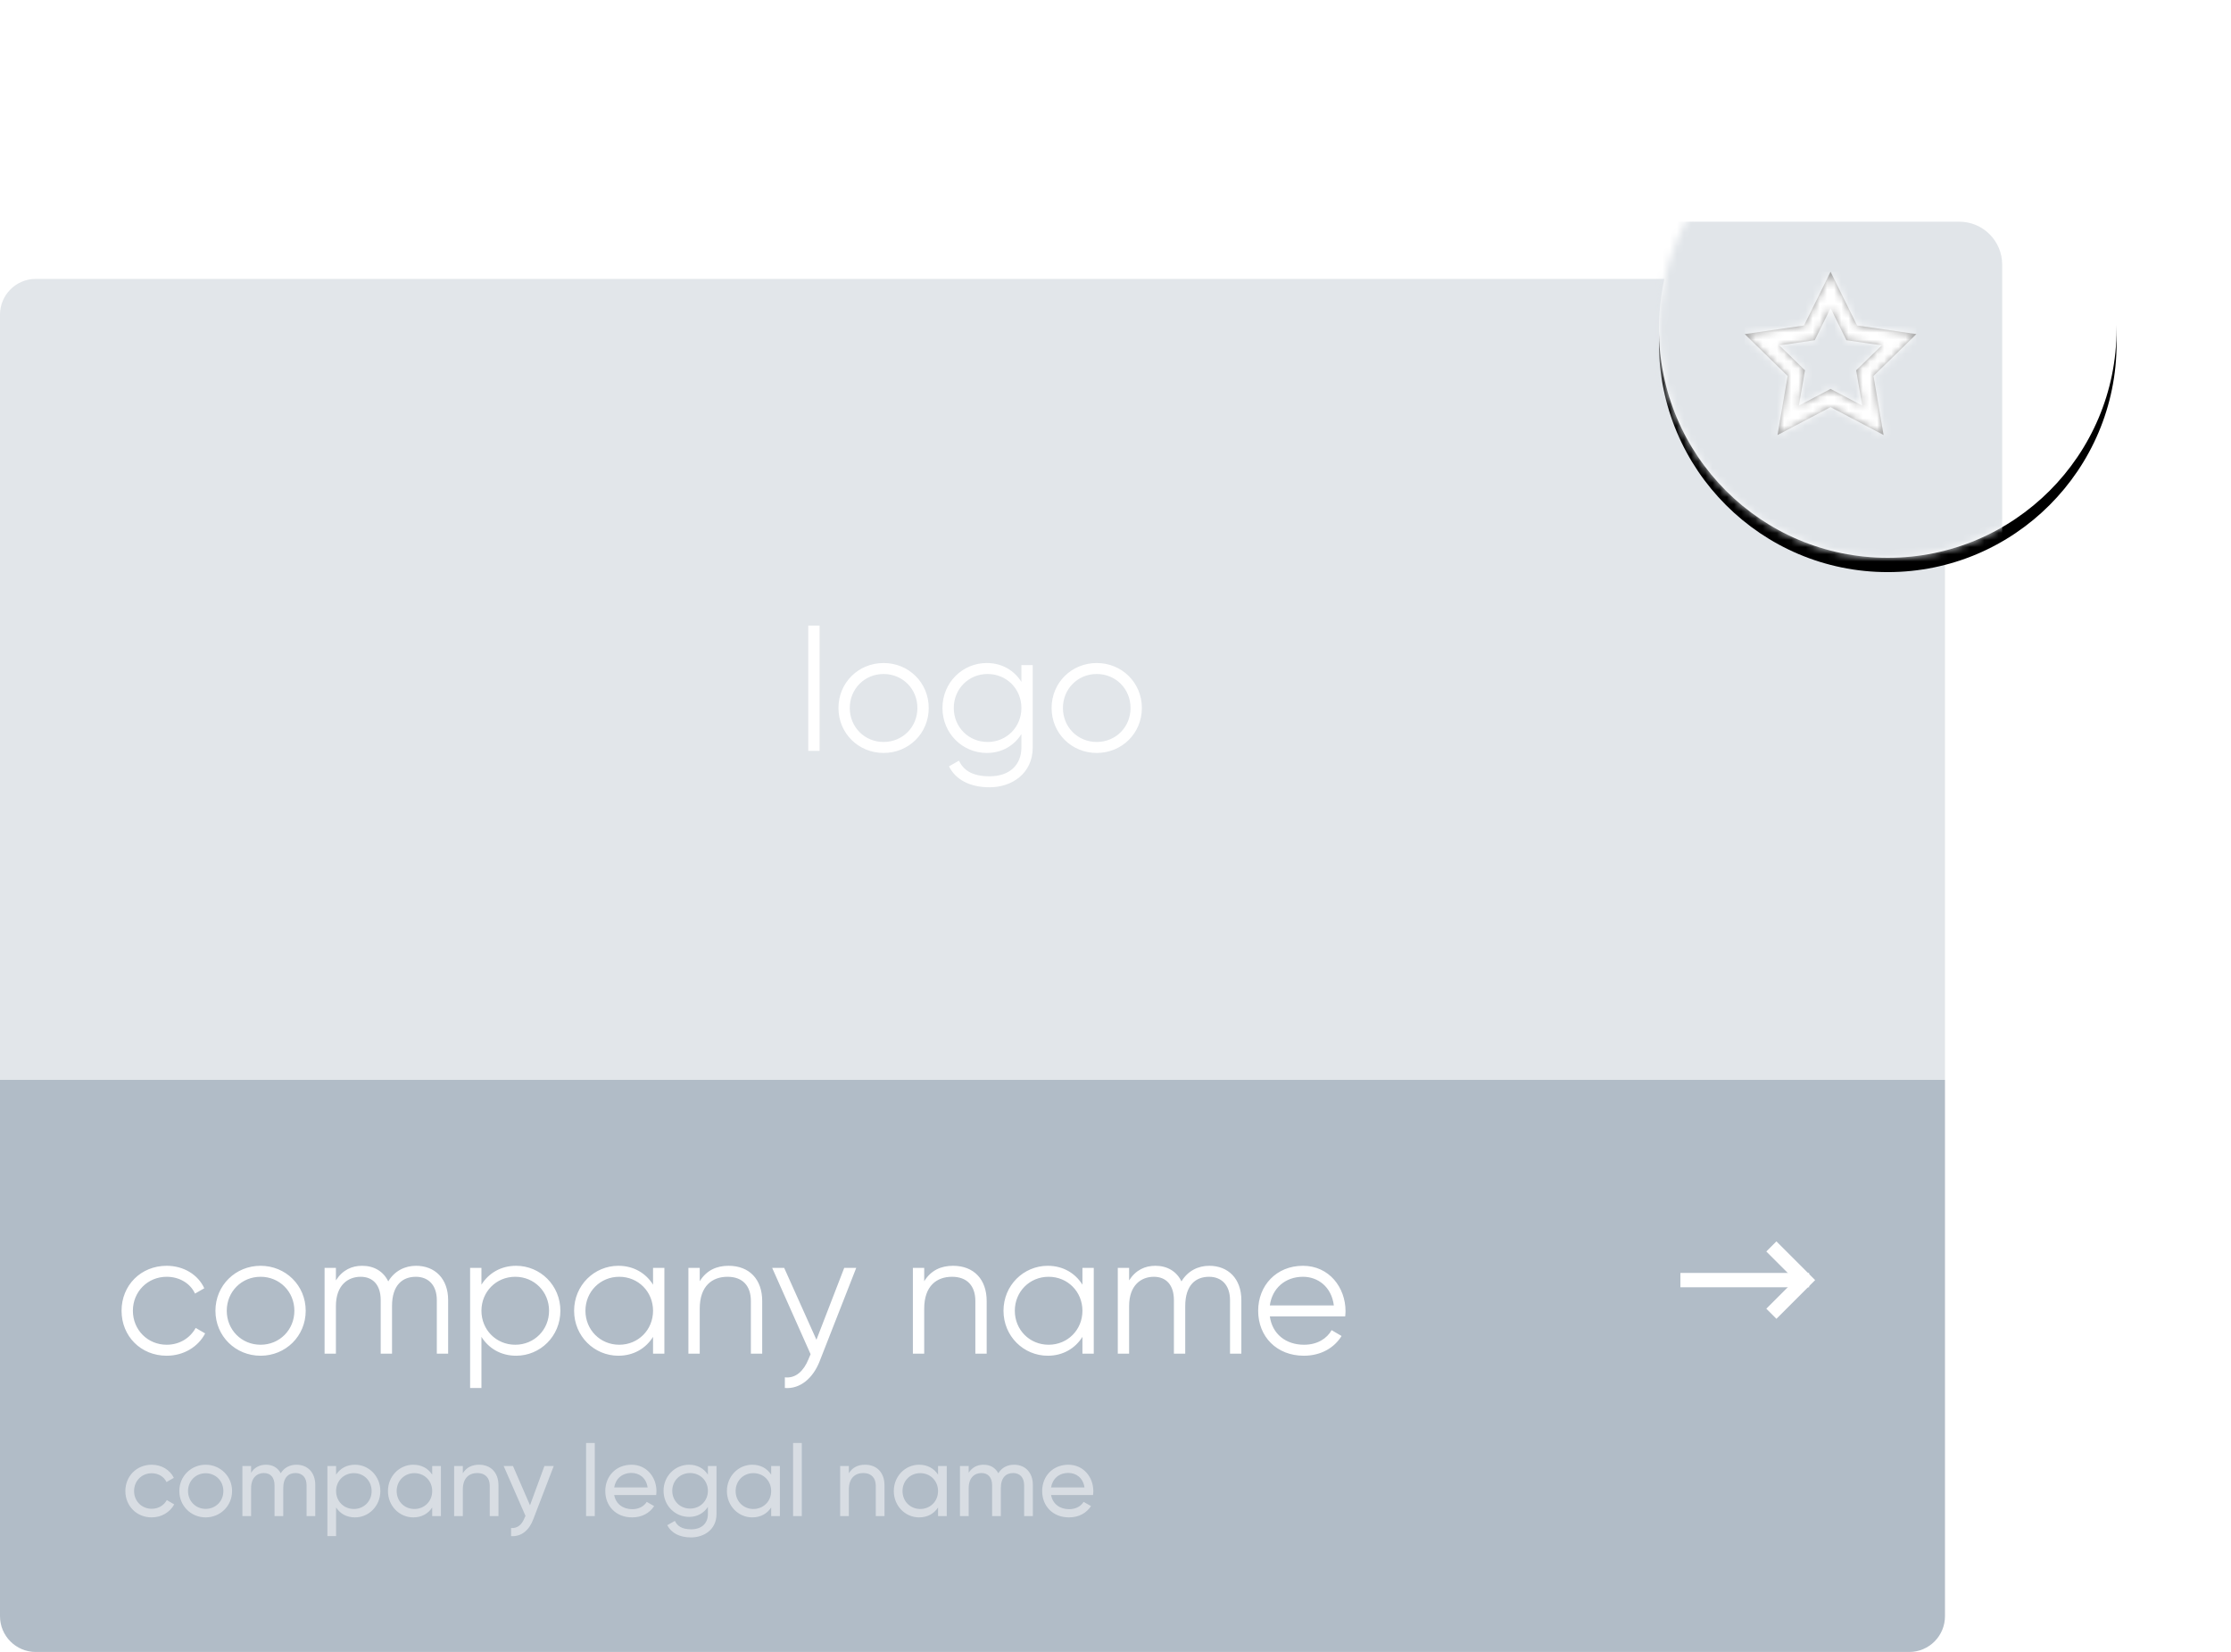 <?xml version="1.0" encoding="UTF-8"?>
<svg width="312px" height="231px" viewBox="0 0 312 231" version="1.1" xmlns="http://www.w3.org/2000/svg" xmlns:xlink="http://www.w3.org/1999/xlink">
    <title>dummy card</title>
    <defs>
        <circle id="path-1" cx="32" cy="32" r="32"></circle>
        <filter x="-39.1%" y="-35.9%" width="178.1%" height="178.1%" filterUnits="objectBoundingBox" id="filter-3">
            <feOffset dx="0" dy="2" in="SourceAlpha" result="shadowOffsetOuter1"></feOffset>
            <feGaussianBlur stdDeviation="8" in="shadowOffsetOuter1" result="shadowBlurOuter1"></feGaussianBlur>
            <feColorMatrix values="0 0 0 0 0   0 0 0 0 0   0 0 0 0 0  0 0 0 0.106 0" type="matrix" in="shadowBlurOuter1"></feColorMatrix>
        </filter>
        <path d="M15.708,7.514 L24,8.719 L18,14.568 L19.416,22.826 L12,18.926 L4.584,22.826 L6,14.568 L0,8.719 L8.292,7.514 L12,0 L15.708,7.514 Z M12,5.085 L9.786,9.571 L4.835,10.29 L8.418,13.782 L7.572,18.713 L12,16.384 L16.428,18.713 L15.582,13.782 L19.165,10.29 L14.214,9.571 L12,5.085 Z" id="path-4"></path>
    </defs>
    <g id="📺-Empty-State-/-skeleton-loader-" stroke="none" stroke-width="1" fill="none" fill-rule="evenodd">
        <g id="multiple-clients-screen" transform="translate(-160, -155)">
            <g id="dummy-card" transform="translate(160, 169)">
                <path d="M6,25 L266,25 C269.314,25 272,27.686 272,31 L272,188 C272,190.761 269.761,193 267,193 L5,193 C2.239,193 3.38176876e-16,190.761 0,188 L0,31 C-4.05812251e-16,27.686 2.686,25 6,25 Z" id="Rectangle" fill="#FFFFFF"></path>
                <g>
                    <g transform="translate(0, 25)">
                        <path d="M0,112 L272,112 L272,187 C272,189.761 269.761,192 267,192 L5,192 C2.239,192 3.38176876e-16,189.761 0,187 L0,112 L0,112 Z" id="Rectangle" fill="#8697A8" opacity="0.648"></path>
                        <g id="arrow-right" transform="translate(232, 128)">
                            <rect id="Rectangle" x="0" y="0" width="24" height="24"></rect>
                            <g id="Group" transform="translate(4, 8)" stroke="#FFFFFF" stroke-linecap="square" stroke-width="2">
                                <line x1="9.76996262e-15" y1="4" x2="16" y2="4" id="Path" stroke-linejoin="round"></line>
                                <polyline id="Path" points="12.429 0 16.429 4 12.429 8"></polyline>
                            </g>
                        </g>
                        <path d="M23.312,150.576 C25.664,150.576 27.704,149.352 28.688,147.456 L27.368,146.688 C26.6,148.08 25.136,149.04 23.312,149.04 C20.648,149.04 18.584,146.952 18.584,144.288 C18.584,141.624 20.648,139.536 23.312,139.536 C25.112,139.536 26.624,140.472 27.272,141.888 L28.568,141.144 C27.704,139.248 25.688,138 23.312,138 C19.688,138 17,140.736 17,144.288 C17,147.84 19.688,150.576 23.312,150.576 Z M36.44,150.576 C39.944,150.576 42.752,147.84 42.752,144.288 C42.752,140.736 39.944,138 36.44,138 C32.936,138 30.128,140.736 30.128,144.288 C30.128,147.84 32.936,150.576 36.44,150.576 Z M36.44,149.04 C33.776,149.04 31.712,146.952 31.712,144.288 C31.712,141.624 33.776,139.536 36.44,139.536 C39.104,139.536 41.168,141.624 41.168,144.288 C41.168,146.952 39.104,149.04 36.44,149.04 Z M46.976,150.288 L46.976,143.64 C46.976,140.664 48.704,139.536 50.432,139.536 C52.136,139.536 53.24,140.664 53.24,142.8 L53.24,150.288 L54.824,150.288 L54.824,143.64 C54.824,140.664 56.312,139.536 58.16,139.536 C59.864,139.536 61.088,140.664 61.088,142.8 L61.088,150.288 L62.672,150.288 L62.672,142.8 C62.672,139.8 60.824,138 58.184,138 C56.648,138 55.184,138.696 54.296,140.184 C53.624,138.792 52.328,138 50.648,138 C49.208,138 47.912,138.576 46.976,140.04 L46.976,138.288 L45.392,138.288 L45.392,150.288 L46.976,150.288 Z M67.328,155.088 L67.328,147.936 C68.336,149.544 70.04,150.576 72.176,150.576 C75.56,150.576 78.368,147.84 78.368,144.288 C78.368,140.736 75.56,138 72.176,138 C70.04,138 68.336,139.032 67.328,140.64 L67.328,138.288 L65.744,138.288 L65.744,155.088 L67.328,155.088 Z M72.056,149.04 C69.392,149.04 67.328,146.952 67.328,144.288 C67.328,141.624 69.392,139.536 72.056,139.536 C74.72,139.536 76.784,141.624 76.784,144.288 C76.784,146.952 74.72,149.04 72.056,149.04 Z M86.48,150.576 C88.616,150.576 90.32,149.544 91.328,147.936 L91.328,150.288 L92.912,150.288 L92.912,138.288 L91.328,138.288 L91.328,140.64 C90.32,139.032 88.616,138 86.48,138 C83.096,138 80.288,140.736 80.288,144.288 C80.288,147.84 83.096,150.576 86.48,150.576 Z M86.6,149.04 C83.936,149.04 81.872,146.952 81.872,144.288 C81.872,141.624 83.936,139.536 86.6,139.536 C89.264,139.536 91.328,141.624 91.328,144.288 C91.328,146.952 89.264,149.04 86.6,149.04 Z M97.856,150.288 L97.856,144 C97.856,140.784 99.632,139.536 101.744,139.536 C103.832,139.536 105.008,140.784 105.008,142.92 L105.008,150.288 L106.592,150.288 L106.592,142.92 C106.592,139.92 104.816,138 101.888,138 C100.184,138 98.792,138.648 97.856,140.16 L97.856,138.288 L96.272,138.288 L96.272,150.288 L97.856,150.288 Z M114.608,151.392 L119.744,138.288 L118.064,138.288 L114.176,148.344 L109.664,138.288 L107.984,138.288 L113.36,150.36 L113.048,151.104 C112.4,152.664 111.32,153.768 109.76,153.6 L109.76,155.088 C111.92,155.256 113.696,153.696 114.608,151.392 Z M129.248,150.288 L129.248,144 C129.248,140.784 131.024,139.536 133.136,139.536 C135.224,139.536 136.4,140.784 136.4,142.92 L136.4,150.288 L137.984,150.288 L137.984,142.92 C137.984,139.92 136.208,138 133.28,138 C131.576,138 130.184,138.648 129.248,140.16 L129.248,138.288 L127.664,138.288 L127.664,150.288 L129.248,150.288 Z M146.528,150.576 C148.664,150.576 150.368,149.544 151.376,147.936 L151.376,150.288 L152.96,150.288 L152.96,138.288 L151.376,138.288 L151.376,140.64 C150.368,139.032 148.664,138 146.528,138 C143.144,138 140.336,140.736 140.336,144.288 C140.336,147.84 143.144,150.576 146.528,150.576 Z M146.648,149.04 C143.984,149.04 141.92,146.952 141.92,144.288 C141.92,141.624 143.984,139.536 146.648,139.536 C149.312,139.536 151.376,141.624 151.376,144.288 C151.376,146.952 149.312,149.04 146.648,149.04 Z M157.904,150.288 L157.904,143.64 C157.904,140.664 159.632,139.536 161.36,139.536 C163.064,139.536 164.168,140.664 164.168,142.8 L164.168,150.288 L165.752,150.288 L165.752,143.64 C165.752,140.664 167.24,139.536 169.088,139.536 C170.792,139.536 172.016,140.664 172.016,142.8 L172.016,150.288 L173.6,150.288 L173.6,142.8 C173.6,139.8 171.752,138 169.112,138 C167.576,138 166.112,138.696 165.224,140.184 C164.552,138.792 163.256,138 161.576,138 C160.136,138 158.84,138.576 157.904,140.04 L157.904,138.288 L156.32,138.288 L156.32,150.288 L157.904,150.288 Z M182.336,150.576 C184.76,150.576 186.608,149.448 187.616,147.816 L186.224,147 C185.576,148.152 184.256,149.04 182.36,149.04 C179.816,149.04 177.92,147.528 177.584,145.08 L188.12,145.08 C188.144,144.84 188.168,144.576 188.168,144.336 C188.168,141.048 185.888,138 182.216,138 C178.496,138 175.952,140.76 175.952,144.288 C175.952,147.912 178.544,150.576 182.336,150.576 Z M186.536,143.544 L177.584,143.544 C177.896,141.192 179.696,139.536 182.216,139.536 C184.28,139.536 186.2,140.904 186.536,143.544 Z" id="companyname" fill="#FFFFFF"></path>
                        <path d="M21.214,173.182 C22.586,173.182 23.776,172.454 24.364,171.362 L23.328,170.76 C22.936,171.488 22.166,171.978 21.214,171.978 C19.814,171.978 18.75,170.9 18.75,169.5 C18.75,168.086 19.814,167.008 21.214,167.008 C22.152,167.008 22.936,167.498 23.286,168.24 L24.308,167.652 C23.776,166.546 22.6,165.818 21.214,165.818 C19.1,165.818 17.532,167.428 17.532,169.5 C17.532,171.572 19.1,173.182 21.214,173.182 Z M28.76,173.182 C30.804,173.182 32.456,171.572 32.456,169.5 C32.456,167.428 30.804,165.818 28.76,165.818 C26.716,165.818 25.078,167.428 25.078,169.5 C25.078,171.572 26.716,173.182 28.76,173.182 Z M28.76,171.992 C27.374,171.992 26.296,170.914 26.296,169.5 C26.296,168.086 27.374,167.008 28.76,167.008 C30.16,167.008 31.238,168.086 31.238,169.5 C31.238,170.914 30.16,171.992 28.76,171.992 Z M35.116,173 L35.116,169.108 C35.116,167.596 35.97,166.98 36.908,166.98 C37.818,166.98 38.392,167.582 38.392,168.688 L38.392,173 L39.61,173 L39.61,169.108 C39.61,167.596 40.352,166.98 41.332,166.98 C42.256,166.98 42.872,167.582 42.872,168.688 L42.872,173 L44.09,173 L44.09,168.646 C44.09,166.896 43.012,165.818 41.458,165.818 C40.548,165.818 39.75,166.21 39.26,167.008 C38.854,166.252 38.154,165.818 37.202,165.818 C36.348,165.818 35.62,166.154 35.116,166.938 L35.116,166 L33.898,166 L33.898,173 L35.116,173 Z M47.002,175.8 L47.002,171.796 C47.562,172.65 48.458,173.182 49.648,173.182 C51.594,173.182 53.19,171.572 53.19,169.5 C53.19,167.428 51.594,165.818 49.648,165.818 C48.458,165.818 47.562,166.35 47.002,167.204 L47.002,166 L45.784,166 L45.784,175.8 L47.002,175.8 Z M49.494,172.006 C48.08,172.006 47.002,170.928 47.002,169.5 C47.002,168.072 48.08,166.994 49.494,166.994 C50.894,166.994 51.972,168.072 51.972,169.5 C51.972,170.928 50.894,172.006 49.494,172.006 Z M57.796,173.182 C58.986,173.182 59.882,172.65 60.442,171.796 L60.442,173 L61.66,173 L61.66,166 L60.442,166 L60.442,167.204 C59.882,166.35 58.986,165.818 57.796,165.818 C55.85,165.818 54.254,167.428 54.254,169.5 C54.254,171.572 55.85,173.182 57.796,173.182 Z M57.95,172.006 C56.55,172.006 55.472,170.928 55.472,169.5 C55.472,168.072 56.55,166.994 57.95,166.994 C59.364,166.994 60.442,168.072 60.442,169.5 C60.442,170.928 59.364,172.006 57.95,172.006 Z M64.726,173 L64.726,169.29 C64.726,167.638 65.636,166.98 66.756,166.98 C67.834,166.98 68.492,167.624 68.492,168.772 L68.492,173 L69.71,173 L69.71,168.702 C69.71,166.91 68.632,165.818 66.994,165.818 C66.014,165.818 65.244,166.182 64.726,167.008 L64.726,166 L63.508,166 L63.508,173 L64.726,173 Z M74.582,173.434 L77.438,166 L76.136,166 L74.12,171.488 L71.74,166 L70.438,166 L73.49,172.972 L73.364,173.238 C73,174.162 72.412,174.736 71.474,174.666 L71.474,175.8 C72.902,175.898 73.994,175.002 74.582,173.434 Z M83.178,173 L83.178,162.78 L81.96,162.78 L81.96,173 L83.178,173 Z M88.4,173.182 C89.8,173.182 90.864,172.552 91.48,171.6 L90.444,171.012 C90.094,171.586 89.394,172.034 88.428,172.034 C87.126,172.034 86.132,171.32 85.894,170.06 L91.76,170.06 C91.788,169.878 91.802,169.696 91.802,169.514 C91.802,167.554 90.43,165.818 88.316,165.818 C86.132,165.818 84.648,167.428 84.648,169.5 C84.648,171.6 86.146,173.182 88.4,173.182 Z M90.57,168.996 L85.894,168.996 C86.09,167.778 87,166.966 88.316,166.966 C89.366,166.966 90.36,167.61 90.57,168.996 Z M96.632,175.982 C98.452,175.982 100.202,174.89 100.202,172.706 L100.202,166 L98.998,166 L98.998,167.204 C98.438,166.35 97.542,165.818 96.366,165.818 C94.378,165.818 92.796,167.428 92.796,169.458 C92.796,171.502 94.378,173.112 96.366,173.112 C97.542,173.112 98.438,172.566 98.998,171.712 L98.998,172.706 C98.998,174.022 98.116,174.848 96.66,174.848 C95.288,174.848 94.7,174.33 94.378,173.672 L93.314,174.274 C93.888,175.38 95.064,175.982 96.632,175.982 Z M96.506,171.95 C95.092,171.95 94.014,170.872 94.014,169.458 C94.014,168.058 95.092,166.98 96.506,166.98 C97.92,166.98 98.998,168.058 98.998,169.458 C98.998,170.872 97.92,171.95 96.506,171.95 Z M105.2,173.182 C106.39,173.182 107.286,172.65 107.846,171.796 L107.846,173 L109.064,173 L109.064,166 L107.846,166 L107.846,167.204 C107.286,166.35 106.39,165.818 105.2,165.818 C103.254,165.818 101.658,167.428 101.658,169.5 C101.658,171.572 103.254,173.182 105.2,173.182 Z M105.354,172.006 C103.954,172.006 102.876,170.928 102.876,169.5 C102.876,168.072 103.954,166.994 105.354,166.994 C106.768,166.994 107.846,168.072 107.846,169.5 C107.846,170.928 106.768,172.006 105.354,172.006 Z M112.13,173 L112.13,162.78 L110.912,162.78 L110.912,173 L112.13,173 Z M118.71,173 L118.71,169.29 C118.71,167.638 119.62,166.98 120.74,166.98 C121.818,166.98 122.476,167.624 122.476,168.772 L122.476,173 L123.694,173 L123.694,168.702 C123.694,166.91 122.616,165.818 120.978,165.818 C119.998,165.818 119.228,166.182 118.71,167.008 L118.71,166 L117.492,166 L117.492,173 L118.71,173 Z M128.538,173.182 C129.728,173.182 130.624,172.65 131.184,171.796 L131.184,173 L132.402,173 L132.402,166 L131.184,166 L131.184,167.204 C130.624,166.35 129.728,165.818 128.538,165.818 C126.592,165.818 124.996,167.428 124.996,169.5 C124.996,171.572 126.592,173.182 128.538,173.182 Z M128.692,172.006 C127.292,172.006 126.214,170.928 126.214,169.5 C126.214,168.072 127.292,166.994 128.692,166.994 C130.106,166.994 131.184,168.072 131.184,169.5 C131.184,170.928 130.106,172.006 128.692,172.006 Z M135.468,173 L135.468,169.108 C135.468,167.596 136.322,166.98 137.26,166.98 C138.17,166.98 138.744,167.582 138.744,168.688 L138.744,173 L139.962,173 L139.962,169.108 C139.962,167.596 140.704,166.98 141.684,166.98 C142.608,166.98 143.224,167.582 143.224,168.688 L143.224,173 L144.442,173 L144.442,168.646 C144.442,166.896 143.364,165.818 141.81,165.818 C140.9,165.818 140.102,166.21 139.612,167.008 C139.206,166.252 138.506,165.818 137.554,165.818 C136.7,165.818 135.972,166.154 135.468,166.938 L135.468,166 L134.25,166 L134.25,173 L135.468,173 Z M149.496,173.182 C150.896,173.182 151.96,172.552 152.576,171.6 L151.54,171.012 C151.19,171.586 150.49,172.034 149.524,172.034 C148.222,172.034 147.228,171.32 146.99,170.06 L152.856,170.06 C152.884,169.878 152.898,169.696 152.898,169.514 C152.898,167.554 151.526,165.818 149.412,165.818 C147.228,165.818 145.744,167.428 145.744,169.5 C145.744,171.6 147.242,173.182 149.496,173.182 Z M151.666,168.996 L146.99,168.996 C147.186,167.778 148.096,166.966 149.412,166.966 C150.462,166.966 151.456,167.61 151.666,168.996 Z" id="companylegalname" fill="#D8DDE3" fill-rule="nonzero"></path>
                        <path d="M5,0 L267,0 C269.761,-5.07265313e-16 272,2.239 272,5 L272,112 L272,112 L0,112 L0,5 C-3.38176876e-16,2.239 2.239,5.07265313e-16 5,0 Z" id="Rectangle" fill="#8697A8" opacity="0.246"></path>
                        <path d="M114.616,66 L114.616,48.48 L113.032,48.48 L113.032,66 L114.616,66 Z M123.568,66.288 C127.072,66.288 129.88,63.552 129.88,60 C129.88,56.448 127.072,53.712 123.568,53.712 C120.064,53.712 117.256,56.448 117.256,60 C117.256,63.552 120.064,66.288 123.568,66.288 Z M123.568,64.752 C120.904,64.752 118.84,62.664 118.84,60 C118.84,57.336 120.904,55.248 123.568,55.248 C126.232,55.248 128.296,57.336 128.296,60 C128.296,62.664 126.232,64.752 123.568,64.752 Z M138.4,71.088 C141.496,71.088 144.424,69.168 144.424,65.52 L144.424,54 L142.84,54 L142.84,56.352 C141.832,54.744 140.128,53.712 137.992,53.712 C134.608,53.712 131.8,56.448 131.8,60 C131.8,63.552 134.608,66.288 137.992,66.288 C140.128,66.288 141.832,65.256 142.84,63.648 L142.84,65.52 C142.84,67.968 141.184,69.552 138.4,69.552 C135.808,69.552 134.704,68.592 134.104,67.368 L132.712,68.16 C133.648,70.032 135.64,71.088 138.4,71.088 Z M138.112,64.752 C135.448,64.752 133.384,62.664 133.384,60 C133.384,57.336 135.448,55.248 138.112,55.248 C140.776,55.248 142.84,57.336 142.84,60 C142.84,62.664 140.776,64.752 138.112,64.752 Z M153.376,66.288 C156.88,66.288 159.688,63.552 159.688,60 C159.688,56.448 156.88,53.712 153.376,53.712 C149.872,53.712 147.064,56.448 147.064,60 C147.064,63.552 149.872,66.288 153.376,66.288 Z M153.376,64.752 C150.712,64.752 148.648,62.664 148.648,60 C148.648,57.336 150.712,55.248 153.376,55.248 C156.04,55.248 158.104,57.336 158.104,60 C158.104,62.664 156.04,64.752 153.376,64.752 Z" id="logo" fill="#FFFFFF" fill-rule="nonzero"></path>
                    </g>
                    <g id="Group-10" transform="translate(232, 0)">
                        <g id="Oval-2">
                            <mask id="mask-2" fill="white">
                                <use xlink:href="#path-1"></use>
                            </mask>
                            <g id="Oval">
                                <use fill="black" fill-opacity="1" filter="url(#filter-3)" xlink:href="#path-1"></use>
                                <use fill="#FFFFFF" fill-rule="evenodd" xlink:href="#path-1"></use>
                            </g>
                            <path d="M-226,17 L42,17 C45.314,17 48,19.686 48,23 L48,188 C48,190.761 45.761,193 43,193 L-227,193 C-229.761,193 -232,190.761 -232,188 L-232,23 C-232,19.686 -229.314,17 -226,17 Z" id="Rectangle" fill="#E1E5E9" mask="url(#mask-2)"></path>
                        </g>
                        <g id="icon-/-16-/-info-/-star" transform="translate(12, 24)">
                            <mask id="mask-5" fill="white">
                                <use xlink:href="#path-4"></use>
                            </mask>
                            <use id="Path" fill="#979797" fill-rule="nonzero" xlink:href="#path-4"></use>
                            <rect id="Rectangle" fill="#FFFFFF" mask="url(#mask-5)" x="0" y="0" width="24" height="24"></rect>
                        </g>
                    </g>
                </g>
            </g>
        </g>
    </g>
</svg>